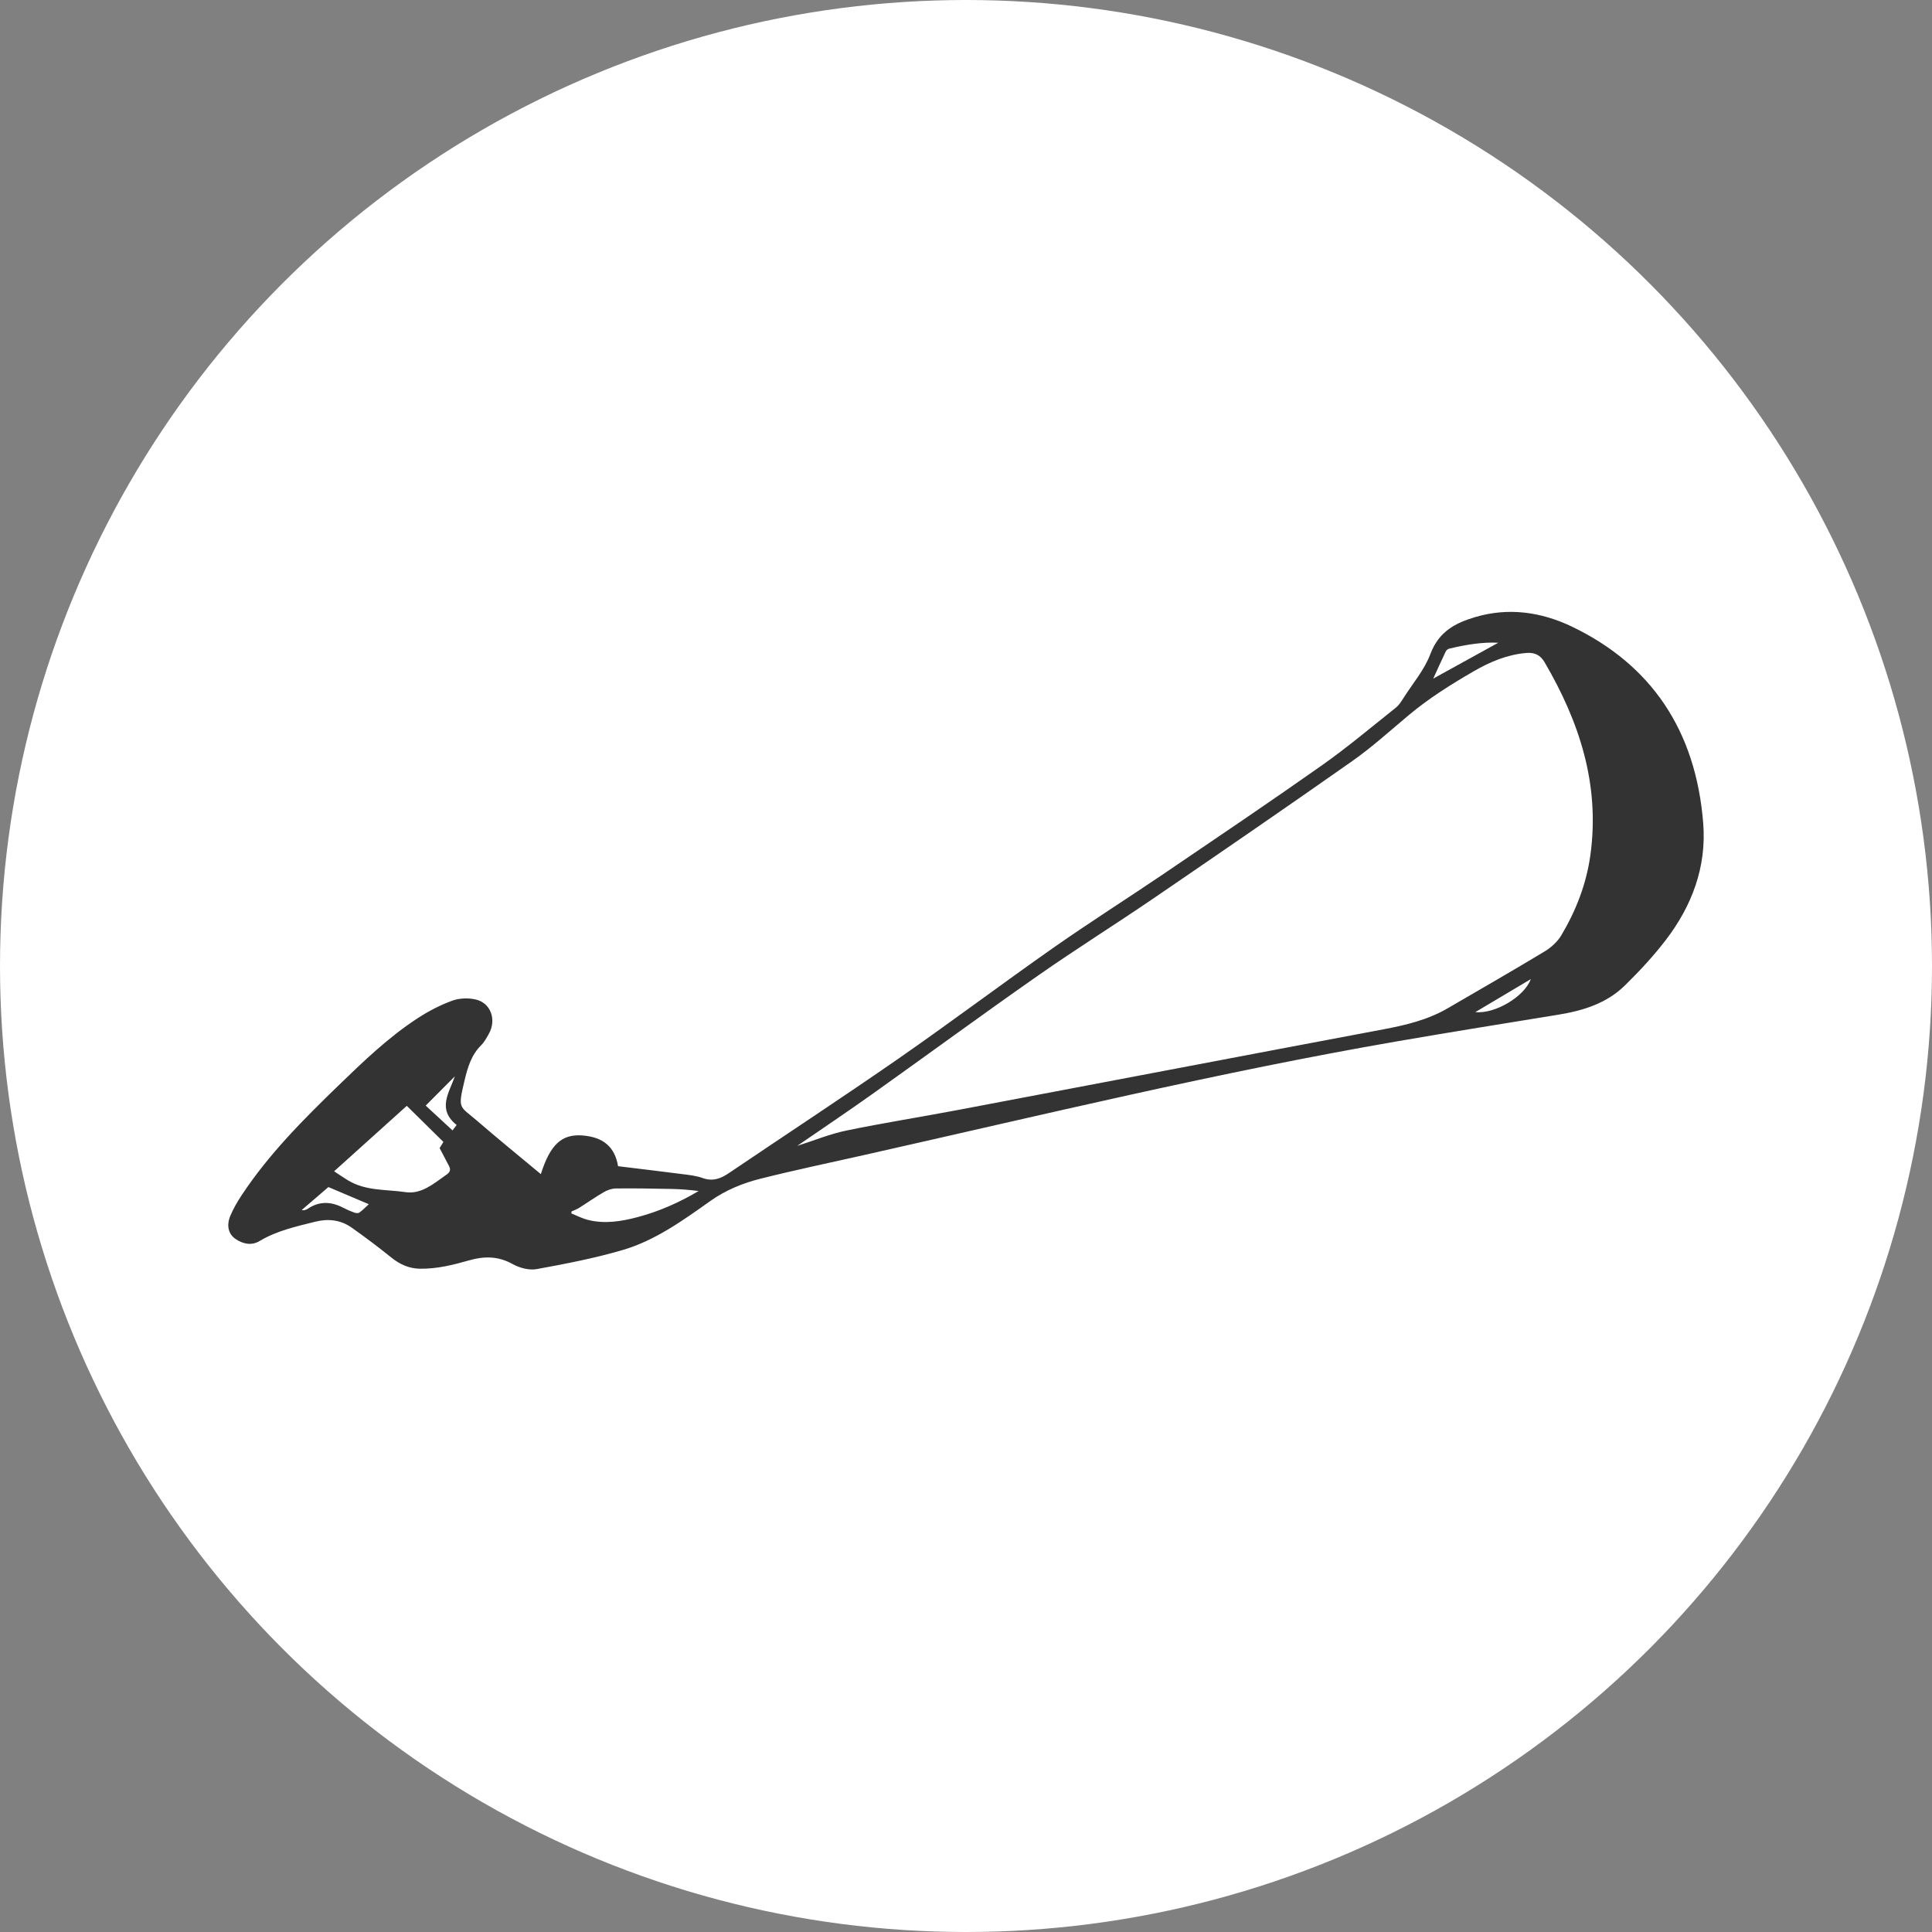 <?xml version="1.0" encoding="iso-8859-1"?>
<!-- Generator: Adobe Illustrator 16.0.0, SVG Export Plug-In . SVG Version: 6.00 Build 0)  -->
<!DOCTYPE svg PUBLIC "-//W3C//DTD SVG 1.0//EN" "http://www.w3.org/TR/2001/REC-SVG-20010904/DTD/svg10.dtd">
<svg version="1.0" id="Layer_1" xmlns="http://www.w3.org/2000/svg" xmlns:xlink="http://www.w3.org/1999/xlink" x="0px" y="0px"
	 width="476.789px" height="476.787px" viewBox="0 0 476.789 476.787" style="enable-background:new 0 0 476.789 476.787;"
	 xml:space="preserve">
<rect x="0" y="0" width="476.789" height="476.787" fill="#808080" stroke="none"/>
<style type="text/css">
<![CDATA[
	.st0{fill:#FFFFFF;stroke:#FFFFFF;stroke-width:9.47;stroke-miterlimit:10;}
	.st1{fill:#333333;}
]]>
</style>
<circle class="st0" cx="238.395" cy="238.395" r="233.66"/>
<path class="st1" d="M133.471,289.758c2.322-7.339,5.174-9.928,10.262-9.545c5.203,0.394,8.023,2.898,8.795,7.587
	c5.324,0.653,10.592,1.271,15.85,1.952c1.684,0.218,3.414,0.391,5.004,0.965c2.426,0.877,4.395,0.211,6.43-1.169
	c14-9.47,28.125-18.726,42.023-28.371c12.816-8.903,25.328-18.316,38.109-27.274c8.975-6.287,18.209-12.135,27.271-18.275
	c13.039-8.852,26.107-17.66,39.008-26.752c6.281-4.428,12.215-9.437,18.256-14.237c0.785-0.622,1.361-1.572,1.926-2.452
	c2.271-3.559,5.121-6.875,6.592-10.787c2.115-5.633,6.289-7.691,11.027-9.101c8.215-2.446,16.334-1.297,23.955,2.368
	c19.52,9.394,30.531,25.605,32.346,48.47c0.869,10.86-2.824,20.45-9.178,28.772c-3.074,4.031-6.551,7.751-10.133,11.271
	c-4.623,4.539-10.475,6.261-16.553,7.251c-13.199,2.147-26.408,4.263-39.594,6.543c-44.152,7.631-87.758,18.207-131.5,28.047
	c-8.561,1.924-17.15,3.722-25.67,5.859c-4.371,1.1-8.594,2.805-12.418,5.52c-6.771,4.812-13.596,9.715-21.496,12.049
	c-6.98,2.053-14.162,3.441-21.311,4.742c-1.889,0.344-4.221-0.27-5.965-1.24c-3.514-1.956-6.951-1.992-10.625-0.945
	c-3.998,1.139-8.01,2.152-12.213,2.094c-2.746-0.036-4.998-1.07-7.15-2.803c-3.172-2.557-6.424-5.002-9.734-7.34
	c-2.748-1.936-5.793-2.258-9.021-1.451c-4.699,1.18-9.408,2.195-13.711,4.765c-1.982,1.187-4.146,0.755-6.045-0.6
	c-1.643-1.177-2.154-3.272-1.166-5.63c0.734-1.742,1.695-3.411,2.723-4.976c6.781-10.274,15.312-18.804,23.977-27.196
	c6.186-5.992,12.4-11.951,19.555-16.609c2.652-1.723,5.512-3.201,8.447-4.288c1.758-0.649,3.914-0.734,5.758-0.337
	c3.826,0.823,5.322,5.025,3.299,8.574c-0.547,0.959-1.104,1.99-1.859,2.741c-2.389,2.347-3.316,5.401-4.08,8.608
	c-1.744,7.299-1.285,6.271,3.02,9.99C122.822,280.999,128.102,285.279,133.471,289.758 M196.738,282.789
	c4.203-1.341,8.084-2.946,12.111-3.78c9.156-1.896,18.393-3.341,27.572-5.085c34.986-6.615,69.951-13.307,104.936-19.891
	c5.57-1.047,11.023-2.336,16.025-5.268c7.926-4.623,15.883-9.178,23.742-13.924c1.617-0.969,3.225-2.4,4.199-4.045
	c3.586-6.03,6.158-12.592,7.148-19.686c2.449-17.566-2.766-33.117-11.32-47.728c-0.996-1.7-2.43-2.413-4.441-2.243
	c-4.723,0.396-8.939,2.158-13.055,4.543c-5.564,3.223-11.002,6.622-16,10.807c-4.596,3.846-9.066,7.91-13.934,11.332
	c-16.322,11.473-32.766,22.756-49.227,34.002c-9.393,6.41-19.029,12.436-28.359,18.962c-13.773,9.634-27.338,19.589-41.035,29.337
	C209.094,274.395,202.971,278.498,196.738,282.789 M82.455,289.057c1.314,0.863,2.359,1.592,3.449,2.248
	c4.41,2.66,9.426,2.188,14.184,2.898c3.922,0.579,6.988-2.14,10.105-4.32c0.908-0.639,1.094-1.245,0.584-2.197
	c-0.771-1.471-1.545-2.945-2.289-4.356c0.381-0.621,0.688-1.115,0.939-1.523c-3.039-2.997-5.986-5.901-9.035-8.905
	C94.586,278.132,88.676,283.455,82.455,289.057 M141.047,298.97c-0.012,0.159-0.027,0.321-0.045,0.483
	c1.344,0.541,2.658,1.236,4.049,1.59c4.131,1.053,8.213,0.4,12.258-0.664c5.301-1.398,10.307-3.611,15.105-6.455
	c-2.223-0.281-4.418-0.461-6.613-0.507c-4.607-0.097-9.215-0.173-13.82-0.12c-1,0.008-2.094,0.402-2.994,0.923
	c-2.082,1.202-4.064,2.608-6.102,3.888C142.311,298.471,141.658,298.686,141.047,298.97 M353.705,167.467
	c5.492-3.028,10.895-6.012,16.043-8.847c-3.877-0.204-8.025,0.472-12.143,1.469c-0.311,0.073-0.668,0.378-0.818,0.683
	C355.738,162.977,354.738,165.201,353.705,167.467 M81.045,292.947c-1.965,1.69-4.188,3.607-6.604,5.686
	c0.443,0.035,0.547,0.074,0.641,0.039c0.303-0.107,0.621-0.194,0.887-0.375c2.881-1.938,5.797-1.783,8.758-0.231
	c0.859,0.445,1.742,0.838,2.645,1.163c0.408,0.143,1.002,0.24,1.305,0.027c0.879-0.648,1.66-1.459,2.336-2.076
	C87.746,295.801,84.564,294.447,81.045,292.947 M112.252,265.617c-2.367,2.375-4.732,4.746-7.197,7.229
	c2.258,2.086,4.404,4.069,6.619,6.119c0.381-0.492,0.656-0.863,1.02-1.332C107.801,273.719,110.852,269.683,112.252,265.617
	 M364.074,249.785c4.936,0.449,12.055-3.781,13.725-8.164C373.242,244.332,368.623,247.08,364.074,249.785"/>
</svg>
